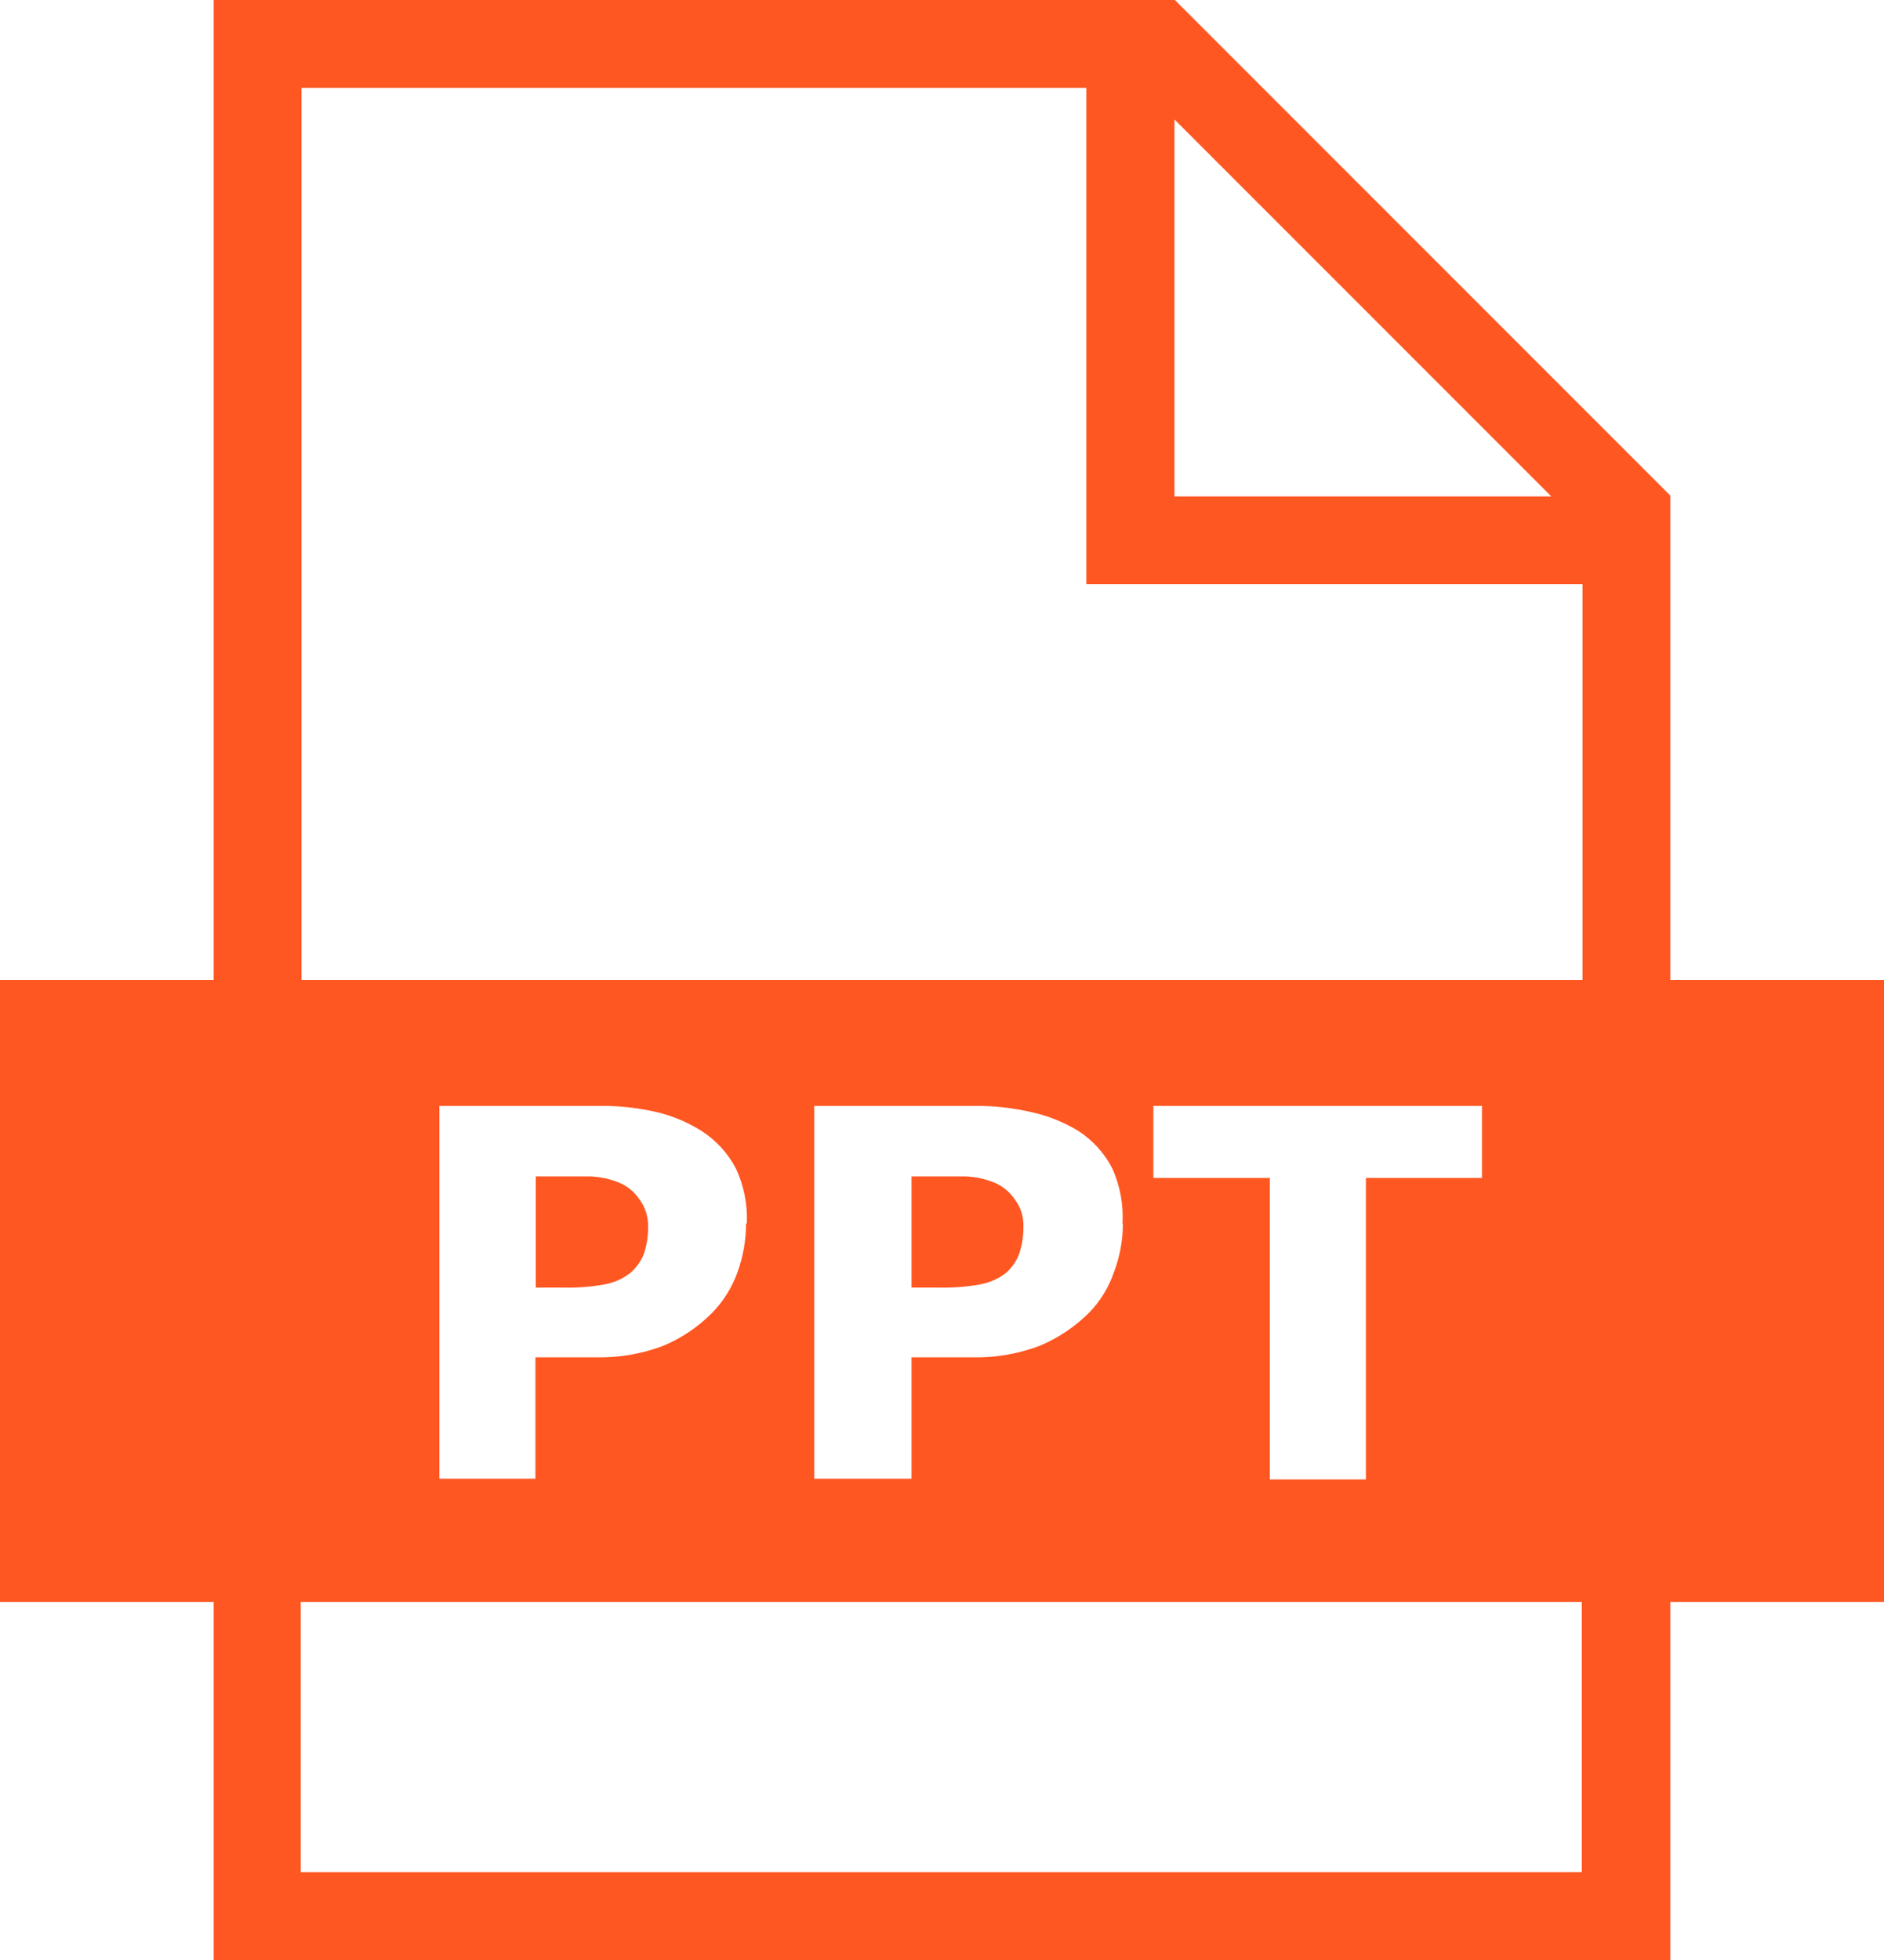 <svg width="50" height="52" viewBox="0 0 50 52" fill="none" xmlns="http://www.w3.org/2000/svg">
<path d="M44.33 26V13.15L31.18 0H5.67V26H0V42.5H5.67V52H44.33V42.5H50V26H44.33ZM31.17 3.17L41.17 13.17H31.17V3.17ZM8 2.33H28.83V15.5H42V26H8V2.33ZM30.61 31.25V29.34H39.33V31.25H36.25V39.25H33.7V31.25H30.61ZM29.8 32.46C29.801 32.904 29.719 33.345 29.56 33.76C29.422 34.161 29.197 34.527 28.9 34.83C28.522 35.207 28.073 35.506 27.58 35.71C27.002 35.926 26.387 36.028 25.77 36.01H24.19V39.23H21.61V29.34H25.8C26.335 29.331 26.869 29.388 27.39 29.51C27.821 29.605 28.233 29.77 28.61 30C28.996 30.247 29.31 30.592 29.52 31C29.726 31.458 29.819 31.959 29.79 32.46H29.8ZM19.8 32.46C19.799 32.903 19.721 33.343 19.57 33.76C19.425 34.16 19.197 34.525 18.9 34.83C18.526 35.207 18.081 35.507 17.59 35.71C17.012 35.926 16.397 36.028 15.78 36.01H14.21V39.23H11.66V29.34H15.86C16.395 29.331 16.929 29.388 17.45 29.51C17.861 29.61 18.252 29.775 18.61 30C18.999 30.247 19.317 30.592 19.53 31C19.743 31.456 19.843 31.957 19.82 32.46H19.8ZM41.98 49.67H7.98V42.5H41.98V49.67Z" fill="#FF5722"/>
<path d="M16.44 31.38C16.192 31.278 15.928 31.221 15.66 31.21C15.41 31.21 15.07 31.21 14.66 31.21H14.22V34.16H14.95C15.309 34.17 15.667 34.143 16.02 34.08C16.279 34.039 16.524 33.932 16.73 33.77C16.89 33.632 17.014 33.457 17.09 33.26C17.167 33.028 17.204 32.784 17.2 32.54C17.205 32.281 17.124 32.028 16.97 31.82C16.84 31.625 16.655 31.473 16.44 31.38V31.38Z" fill="#FF5722"/>
<path d="M26.4 31.38C26.152 31.277 25.888 31.22 25.62 31.21C25.37 31.21 25.04 31.21 24.62 31.21H24.19V34.16H24.92C25.278 34.169 25.637 34.142 25.99 34.08C26.249 34.037 26.492 33.93 26.7 33.77C26.857 33.632 26.977 33.456 27.05 33.26C27.127 33.028 27.164 32.784 27.16 32.54C27.17 32.28 27.088 32.026 26.93 31.82C26.799 31.625 26.615 31.473 26.4 31.38V31.38Z" fill="#FF5722"/>
</svg>
